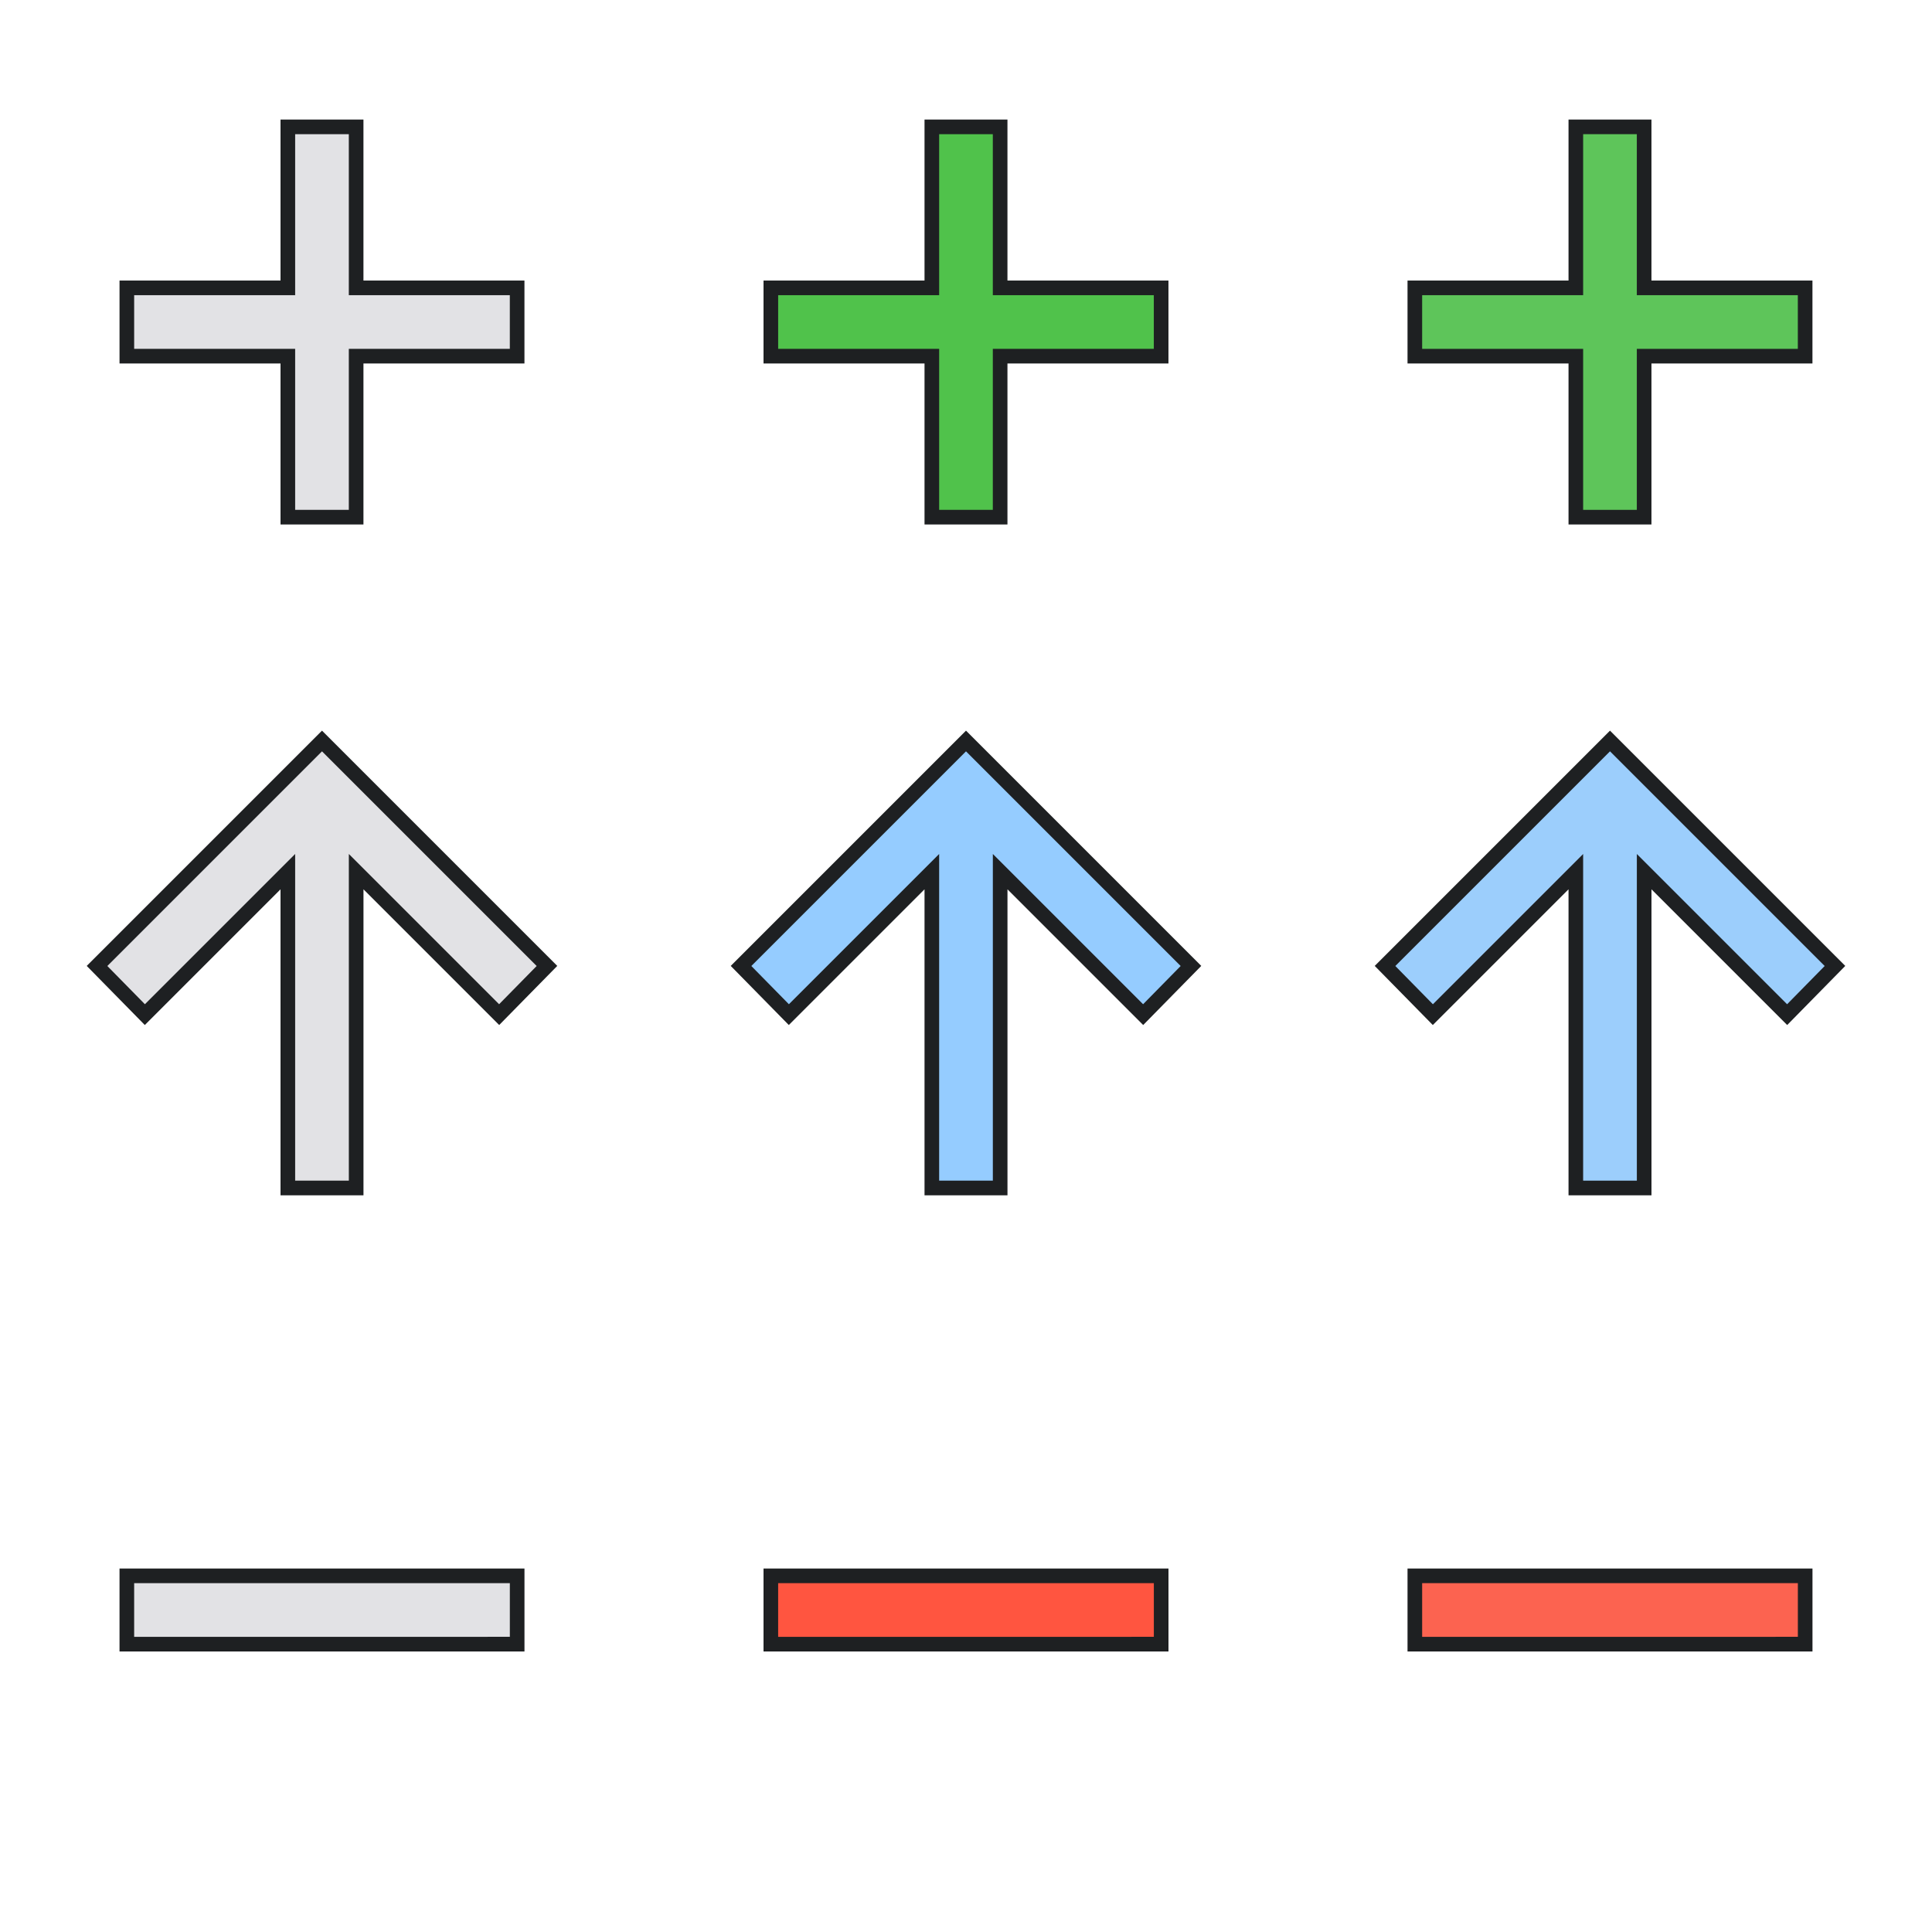 <svg width="66" height="66" viewBox="0 0 66 66" version="1.1" xmlns="http://www.w3.org/2000/svg"
   xmlns:svg="http://www.w3.org/2000/svg">
   <defs>
      <style type="text/css" id="current-color-scheme">
         .ColorScheme-Text {
            color: #e2e2e5;
         }

         .ColorScheme-Accent {
            color: #95ccff;
         }

         .ColorScheme-NegativeText {
            color: #ff5540;
         }

         .ColorScheme-PositiveText {
            color: #50c24b;
         }

         .ColorScheme-Background {
            color: #1e2022;
         }
      </style>
   </defs>
   <g id="add-normal">
      <rect width="22" height="22" opacity="0" />
      <path d="M 10.083,11.917 h -5.5 v -1.833 h 5.5 v -5.5 h 1.833 v 5.5 h 5.5 v 1.833 h -5.5 v 5.5 h -1.833 z"
         class="ColorScheme-Background" stroke="currentColor" stroke-width="1" />
      <path d="M 10.083,11.917 h -5.5 v -1.833 h 5.5 v -5.5 h 1.833 v 5.5 h 5.5 v 1.833 h -5.5 v 5.5 h -1.833 z"
         class="ColorScheme-Text" fill="currentColor" />
   </g>
   <g id="add-hover" transform="translate(22,0)">
      <rect width="22" height="22" opacity="0" />
      <path d="M 10.083,11.917 h -5.5 v -1.833 h 5.5 v -5.5 h 1.833 v 5.5 h 5.5 v 1.833 h -5.5 v 5.5 h -1.833 z"
         class="ColorScheme-Background" stroke="currentColor" stroke-width="1" />
      <path d="M 10.083,11.917 h -5.5 v -1.833 h 5.5 v -5.5 h 1.833 v 5.5 h 5.5 v 1.833 h -5.5 v 5.5 h -1.833 z"
         class="ColorScheme-PositiveText" fill="currentColor" />
   </g>
   <g id="add-pressed" transform="translate(44,0)">
      <rect width="22" height="22" opacity="0" />
      <path d="M 10.083,11.917 h -5.5 v -1.833 h 5.5 v -5.5 h 1.833 v 5.5 h 5.5 v 1.833 h -5.5 v 5.5 h -1.833 z"
         class="ColorScheme-Background" stroke="currentColor" stroke-width="1" />
      <path d="M 10.083,11.917 h -5.5 v -1.833 h 5.5 v -5.5 h 1.833 v 5.5 h 5.5 v 1.833 h -5.5 v 5.5 h -1.833 z"
         class="ColorScheme-PositiveText" fill="currentColor" />
      <path d="M 10.083,11.917 h -5.5 v -1.833 h 5.5 v -5.5 h 1.833 v 5.5 h 5.5 v 1.833 h -5.5 v 5.5 h -1.833 z"
         class="ColorScheme-Text" fill="currentColor" opacity="0.1" />
   </g>
   <g id="open-normal" transform="translate(0,22)">
      <rect width="22" height="22" opacity="0" />
      <path d="M 10.083,18.333 V 7.173 L 4.95,12.306 3.667,11 11,3.667 18.333,11 17.05,12.306 11.917,7.173 V 18.333 Z"
         class="ColorScheme-Background" stroke="currentColor" stroke-width="1" />
      <path d="M 10.083,18.333 V 7.173 L 4.95,12.306 3.667,11 11,3.667 18.333,11 17.05,12.306 11.917,7.173 V 18.333 Z"
         class="ColorScheme-Text" fill="currentColor" />
   </g>
   <g id="open-hover" transform="translate(22,22)">
      <rect width="22" height="22" opacity="0" />
      <path d="M 10.083,18.333 V 7.173 L 4.95,12.306 3.667,11 11,3.667 18.333,11 17.05,12.306 11.917,7.173 V 18.333 Z"
         class="ColorScheme-Background" stroke="currentColor" stroke-width="1" />
      <path d="M 10.083,18.333 V 7.173 L 4.95,12.306 3.667,11 11,3.667 18.333,11 17.05,12.306 11.917,7.173 V 18.333 Z"
         class="ColorScheme-Accent" fill="currentColor" />
   </g>
   <g id="open-pressed" transform="translate(44,22)">
      <rect width="22" height="22" opacity="0" />
      <path d="M 10.083,18.333 V 7.173 L 4.95,12.306 3.667,11 11,3.667 18.333,11 17.05,12.306 11.917,7.173 V 18.333 Z"
         class="ColorScheme-Background" stroke="currentColor" stroke-width="1" />
      <path d="M 10.083,18.333 V 7.173 L 4.95,12.306 3.667,11 11,3.667 18.333,11 17.05,12.306 11.917,7.173 V 18.333 Z"
         class="ColorScheme-Accent" fill="currentColor" />
      <path d="M 10.083,18.333 V 7.173 L 4.95,12.306 3.667,11 11,3.667 18.333,11 17.05,12.306 11.917,7.173 V 18.333 Z"
         class="ColorScheme-Text" fill="currentColor" opacity="0.1" />
   </g>
   <g id="remove-normal" transform="translate(0,44)">
      <rect width="22" height="22" opacity="0" />
      <path d="M 4.583,11.917 V 10.083 H 17.417 v 1.833 z" class="ColorScheme-Background" stroke="currentColor"
         stroke-width="1" />
      <path d="M 4.583,11.917 V 10.083 H 17.417 v 1.833 z" class="ColorScheme-Text" fill="currentColor" />
   </g>
   <g id="remove-hover" transform="translate(22,44)">
      <rect width="22" height="22" opacity="0" />
      <path d="M 4.583,11.917 V 10.083 H 17.417 v 1.833 z" class="ColorScheme-Background" stroke="currentColor"
         stroke-width="1" />
      <path d="M 4.583,11.917 V 10.083 H 17.417 v 1.833 z" class="ColorScheme-NegativeText" fill="currentColor" />
   </g>
   <g id="remove-pressed" transform="translate(44,44)">
      <rect width="22" height="22" opacity="0" />
      <path d="M 4.583,11.917 V 10.083 H 17.417 v 1.833 z" class="ColorScheme-Background" stroke="currentColor"
         stroke-width="1" />
      <path d="M 4.583,11.917 V 10.083 H 17.417 v 1.833 z" class="ColorScheme-NegativeText" fill="currentColor" />
      <path d="M 4.583,11.917 V 10.083 H 17.417 v 1.833 z" class="ColorScheme-Text" fill="currentColor" opacity="0.1" />
   </g>
</svg>